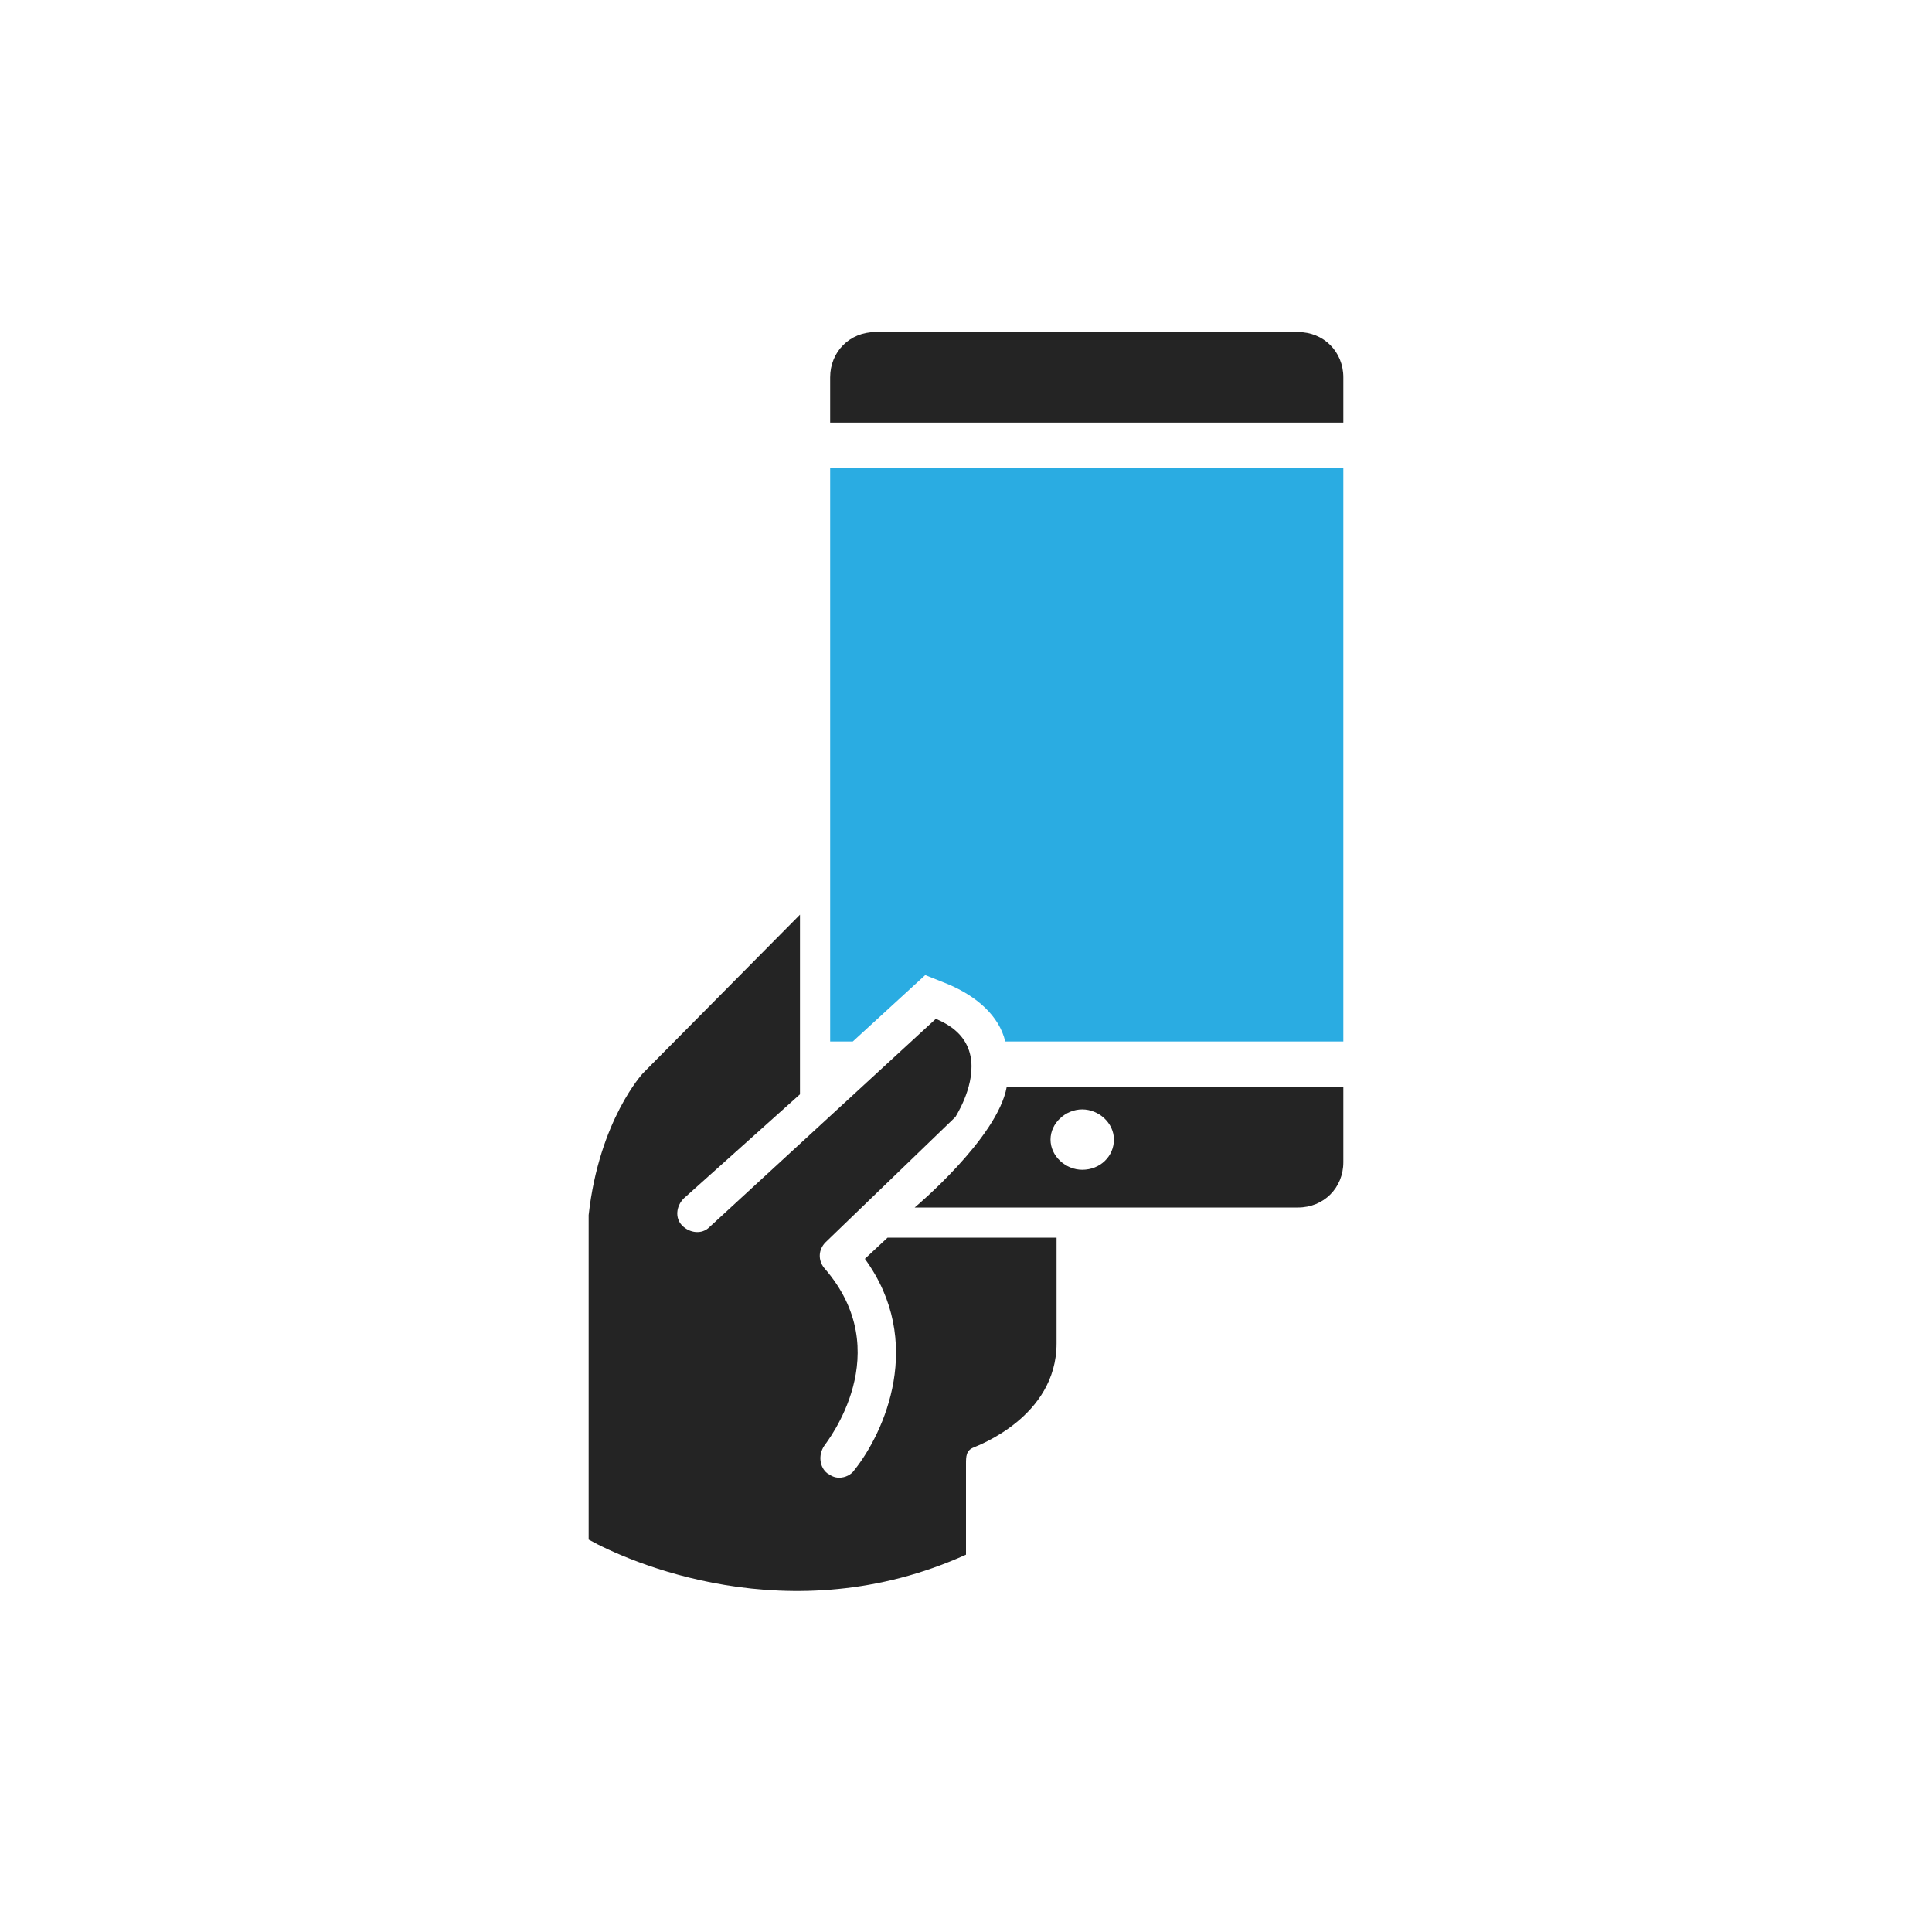 <?xml version="1.0" encoding="utf-8"?>
<!-- Generator: Adobe Illustrator 20.1.0, SVG Export Plug-In . SVG Version: 6.00 Build 0)  -->
<!DOCTYPE svg PUBLIC "-//W3C//DTD SVG 1.1//EN" "http://www.w3.org/Graphics/SVG/1.1/DTD/svg11.dtd">
<svg version="1.1" id="Layer_1" xmlns="http://www.w3.org/2000/svg" xmlns:xlink="http://www.w3.org/1999/xlink" x="0px" y="0px"
	 viewBox="0 0 128 128" enable-background="new 0 0 128 128" xml:space="preserve">
<path fill-rule="evenodd" clip-rule="evenodd" fill="#242424" d="M53,72.5V60.6L42.6,71.1c0,0-2.9,3.1-3.6,9.4V102
	c2.5,1.4,13.3,6.3,25,1v-6c0-0.5,0-0.9,0.5-1.1c0.2-0.1,5.5-2,5.5-6.9v-7l-11.2,0l-1.5,1.4c4,5.5,1.3,11.5-0.7,14
	c-0.2,0.3-0.6,0.5-1,0.5c-0.3,0-0.5-0.1-0.8-0.3c-0.5-0.4-0.6-1.2-0.2-1.8c0.2-0.3,4.9-6.2,0-11.8c-0.4-0.5-0.4-1.2,0.1-1.7l8.6-8.3
	c0.3-0.5,1.5-2.6,0.9-4.4c-0.3-0.9-1-1.6-2.2-2.1L47,81.3c-0.5,0.5-1.3,0.4-1.8-0.1s-0.4-1.3,0.1-1.8L53,72.5z"/>
<path fill-rule="evenodd" clip-rule="evenodd" fill="#242424" d="M86,22H58c-1.7,0-3,1.3-3,3v3h34v-3C89,23.3,87.7,22,86,22"/>
<path fill-rule="evenodd" clip-rule="evenodd" fill="#2AACE2" d="M55,69h1.5l4.8-4.4l1.5,0.6c1.9,0.8,3.4,2.1,3.8,3.8H89V31H55V69z"
	/>
<path fill-rule="evenodd" clip-rule="evenodd" fill="#242424" d="M60.6,80H86c1.7,0,3-1.3,3-3v-5l-22.3,0C66.1,75.4,60.6,80,60.6,80
	 M71.7,73.5c1.1,0,2.1,0.9,2.1,2s-0.9,2-2.1,2c-1.1,0-2.1-0.9-2.1-2S70.6,73.5,71.7,73.5"/>
</svg>
